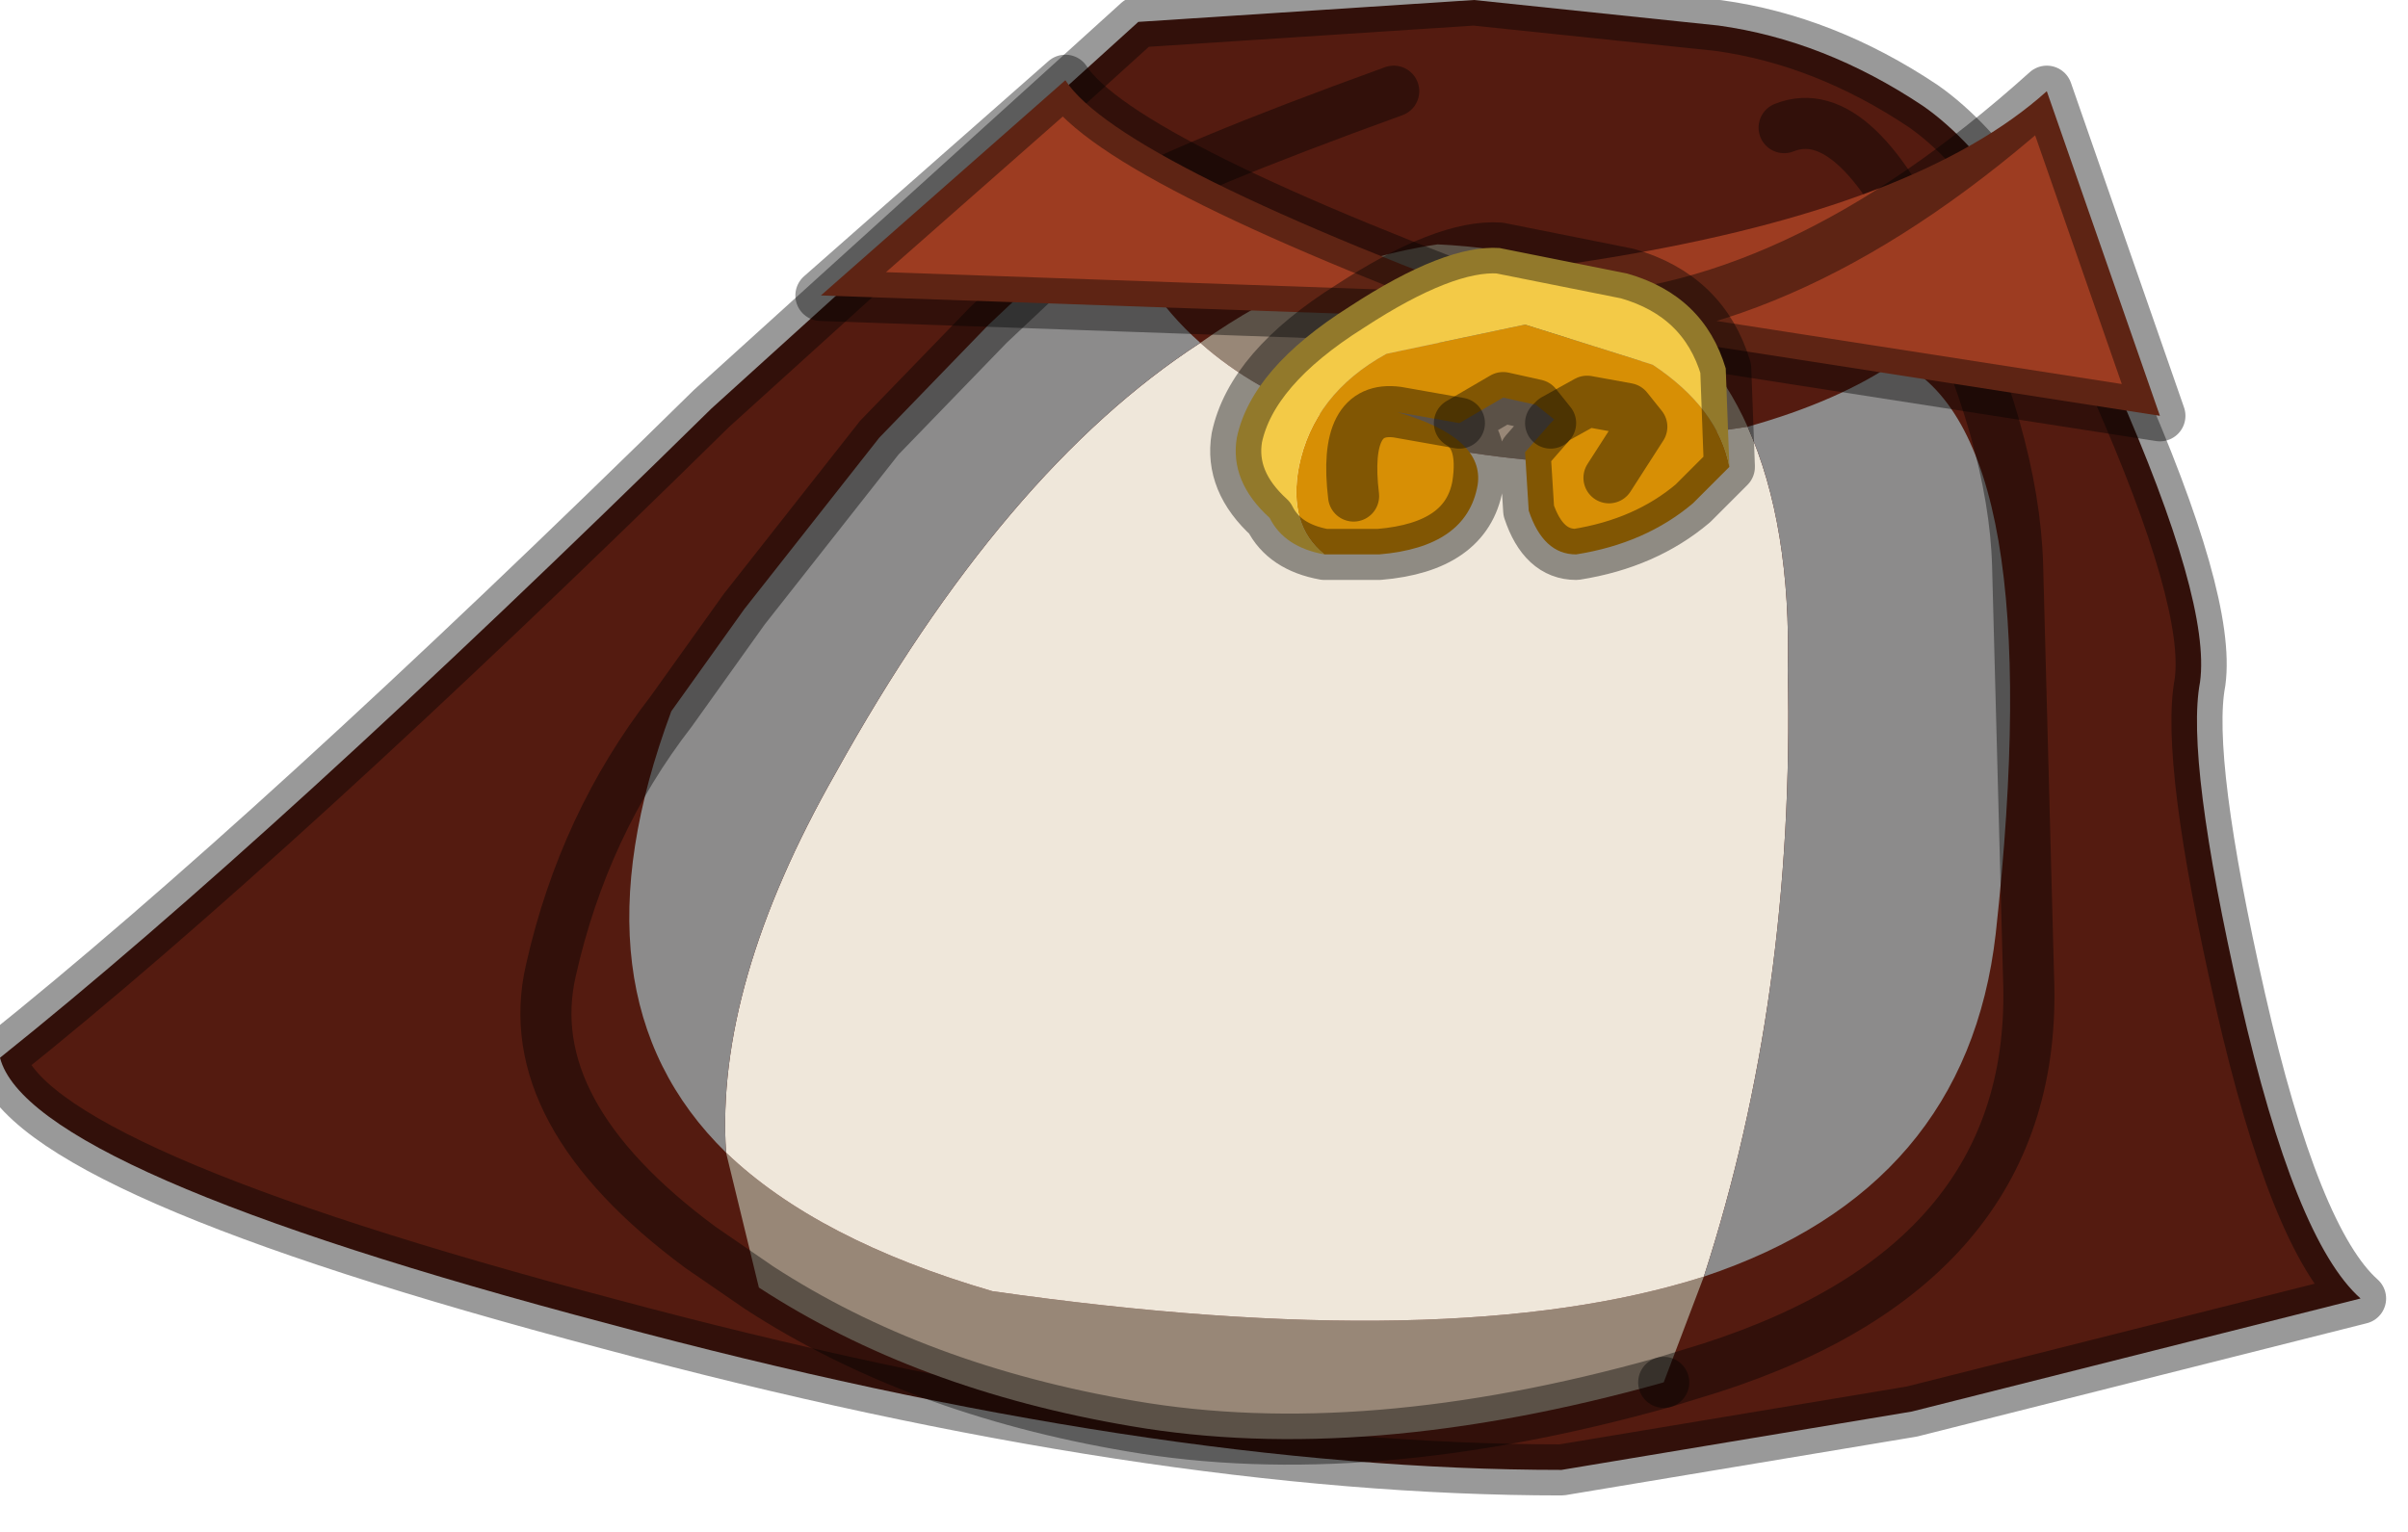 <?xml version="1.0" encoding="utf-8"?>
<svg version="1.1" id="Layer_1"
xmlns="http://www.w3.org/2000/svg"
xmlns:xlink="http://www.w3.org/1999/xlink"
width="33px" height="21px"
xml:space="preserve">
<g id="PathID_2098" transform="matrix(1, 0, 0, 1, 17.95, 9.9)">
<path style="fill:#541B10;fill-opacity:1" d="M5.6 -9.55Q7.05 -9.35 8.4 -8.45Q9.7 -7.55 11.05 -4.6Q12.35 -1.65 12.2 -0.55Q12 0.5 12.75 3.8Q13.5 7.1 14.4 7.9L8.25 9.45L3.45 10.25Q-2.15 10.25 -9.6 8.25Q-17.55 6.15 -17.95 4.6Q-14.2 1.6 -8.2 -4.3L-2.35 -9.6L2.25 -9.9L5.6 -9.55" />
<path style="fill:none;stroke-width:0.7;stroke-linecap:round;stroke-linejoin:round;stroke-miterlimit:3;stroke:#000000;stroke-opacity:0.4" d="M2.25 -9.9L-2.35 -9.6L-8.2 -4.3Q-14.2 1.6 -17.95 4.6Q-17.55 6.15 -9.6 8.25Q-2.15 10.25 3.45 10.25L8.25 9.45L14.4 7.9Q13.5 7.1 12.75 3.8Q12 0.5 12.2 -0.55Q12.35 -1.65 11.05 -4.6Q9.7 -7.55 8.4 -8.45Q7.05 -9.35 5.6 -9.55L2.25 -9.9z" />
</g>
<g id="PathID_2099" transform="matrix(1, 0, 0, 1, 17.95, 9.9)">
<linearGradient
id="LinearGradID_525" gradientUnits="userSpaceOnUse" gradientTransform="matrix(0, 0, 0, 0, 0, 0)" spreadMethod ="pad" x1="-819.2" y1="0" x2="819.2" y2="0" >
<stop  offset="0" style="stop-color:#48453C;stop-opacity:1" />
<stop  offset="1" style="stop-color:#716861;stop-opacity:1" />
</linearGradient>
<path style="fill:url(#LinearGradID_525) " d="M-2.7 -7.05Q-1.75 -7.6 1.15 -8.65Q5.3 -10.15 6.5 -8.15Q7.5 -8.55 8.55 -6.2Q9.65 -3.9 9.7 -2.15L9.85 3.5Q10 7.4 5.5 8.85L4.85 9.05L5.4 7.6Q9 6.4 9.4 2.9Q10.15 -3.95 8.05 -4.95Q7.25 -4.4 6 -4.05Q4.95 -6.4 1.75 -6.55Q0.05 -6.3 -1.5 -5.2Q-2.35 -5.95 -2.7 -7.05M-8 5.9L-7.55 7.75L-8.35 7.2Q-10.85 5.35 -10.4 3.4Q-9.95 1.4 -8.75 -0.15Q-10.2 3.75 -8 5.9" />
<path style="fill:#988777;fill-opacity:1" d="M2.95 -3.6Q-0.05 -3.9 -1.5 -5.2Q0.05 -6.3 1.75 -6.55Q4.95 -6.4 6 -4.05L2.95 -3.6M-8 5.9Q-6.75 7.1 -4.35 7.8Q1.95 8.7 5.4 7.6L4.85 9.05Q0.75 10.2 -2.45 9.65Q-5.4 9.15 -7.55 7.75L-8 5.9" />
<path style="fill:#EFE7DA;fill-opacity:1" d="M-4.35 7.8Q-6.75 7.1 -8 5.9Q-8.15 3.6 -6.5 0.7Q-4.2 -3.45 -1.5 -5.2Q-0.05 -3.9 2.95 -3.6L6 -4.05Q6.6 -2.7 6.55 -0.7Q6.65 3.75 5.4 7.6Q1.95 8.7 -4.35 7.8" />
<path style="fill:#8C8B8B;fill-opacity:1" d="M8.05 -4.95Q10.15 -3.95 9.4 2.9Q9 6.4 5.4 7.6Q6.65 3.75 6.55 -0.7Q6.6 -2.7 6 -4.05Q7.25 -4.4 8.05 -4.95M-8.75 -0.15L-7.75 -1.55L-5.9 -3.9L-4.4 -5.45L-2.7 -7.05Q-2.35 -5.95 -1.5 -5.2Q-4.2 -3.45 -6.5 0.7Q-8.15 3.6 -8 5.9Q-10.2 3.75 -8.75 -0.15" />
<path style="fill:none;stroke-width:0.7;stroke-linecap:round;stroke-linejoin:miter;stroke-miterlimit:5;stroke:#000000;stroke-opacity:0.4" d="M4.85 9.05L5.5 8.85Q10 7.4 9.85 3.5L9.7 -2.15Q9.65 -3.9 8.55 -6.2Q7.5 -8.55 6.5 -8.15" />
<path style="fill:none;stroke-width:0.7;stroke-linecap:round;stroke-linejoin:miter;stroke-miterlimit:5;stroke:#000000;stroke-opacity:0.4" d="M1.15 -8.65Q-1.75 -7.6 -2.7 -7.05" />
<path style="fill:none;stroke-width:0.7;stroke-linecap:round;stroke-linejoin:miter;stroke-miterlimit:5;stroke:#000000;stroke-opacity:0.4" d="M4.85 9.05Q0.75 10.2 -2.45 9.65Q-5.4 9.15 -7.55 7.75L-8.35 7.2Q-10.85 5.35 -10.4 3.4Q-9.95 1.4 -8.75 -0.15L-7.75 -1.55L-5.9 -3.9L-4.4 -5.45L-2.7 -7.05" />
</g>
<g id="PathID_2100" transform="matrix(1, 0, 0, 1, 17.95, 9.9)">
<path style="fill:#9D3C21;fill-opacity:1" d="M3.3 -5.5L-6.7 -5.85Q6.6 -5.5 10.1 -8.65L11.65 -4.2L3.3 -5.5M-6.7 -5.85L-3.35 -8.8Q-2.6 -7.65 3.3 -5.5" />
<path style="fill:none;stroke-width:0.7;stroke-linecap:round;stroke-linejoin:round;stroke-miterlimit:3;stroke:#000000;stroke-opacity:0.4" d="M11.65 -4.2L10.1 -8.65Q6.6 -5.5 3.3 -5.5L11.65 -4.2z" />
<path style="fill:none;stroke-width:0.7;stroke-linecap:round;stroke-linejoin:round;stroke-miterlimit:3;stroke:#000000;stroke-opacity:0.4" d="M3.3 -5.5L-6.7 -5.85L-3.35 -8.8Q-2.6 -7.65 3.3 -5.5z" />
</g>
<g id="PathID_2101" transform="matrix(1, 0, 0, 1, 17.95, 9.9)">
<path style="fill:#D78F05;fill-opacity:1" d="M-0.15 -3.5Q0.05 -4.5 1.05 -5.05L2.95 -5.45L4.7 -4.9Q5.6 -4.3 5.75 -3.5L5.25 -3Q4.6 -2.45 3.65 -2.3Q3.2 -2.3 3 -2.9L2.95 -3.7L3.3 -4.1L3.35 -4.15L3.1 -4.35L2.65 -4.45L2.05 -4.1L1.2 -4.25Q2.4 -3.9 2.3 -3.25Q2.15 -2.4 0.95 -2.3L0.2 -2.3Q-0.3 -2.7 -0.15 -3.5M3.35 -4.15L3.8 -4.4L4.35 -4.3L4.55 -4.05L4.1 -3.35L4.55 -4.05L4.35 -4.3L3.8 -4.4L3.35 -4.15L3.3 -4.1M1.2 -4.25Q0.45 -4.35 0.6 -3.1Q0.45 -4.35 1.2 -4.25L2.05 -4.1" />
<path style="fill:#F3CA47;fill-opacity:1" d="M0.2 -2.3Q-0.35 -2.4 -0.55 -2.8Q-1.1 -3.3 -1 -3.9Q-0.8 -4.85 0.55 -5.7Q1.85 -6.55 2.6 -6.5L4.35 -6.15Q5.4 -5.85 5.7 -4.85L5.75 -3.5Q5.6 -4.3 4.7 -4.9L2.95 -5.45L1.05 -5.05Q0.05 -4.5 -0.15 -3.5Q-0.3 -2.7 0.2 -2.3" />
<path style="fill:none;stroke-width:0.7;stroke-linecap:round;stroke-linejoin:round;stroke-miterlimit:3;stroke:#000000;stroke-opacity:0.4" d="M5.75 -3.5L5.25 -3Q4.6 -2.45 3.65 -2.3Q3.2 -2.3 3 -2.9L2.95 -3.7L3.3 -4.1L3.1 -4.35L2.65 -4.45L2.05 -4.1Q2.4 -3.9 2.3 -3.25Q2.15 -2.4 0.95 -2.3L0.2 -2.3Q-0.35 -2.4 -0.55 -2.8Q-1.1 -3.3 -1 -3.9Q-0.8 -4.85 0.55 -5.7Q1.85 -6.55 2.6 -6.5L4.35 -6.15Q5.4 -5.85 5.7 -4.85L5.75 -3.5z" />
<path style="fill:none;stroke-width:0.7;stroke-linecap:round;stroke-linejoin:round;stroke-miterlimit:3;stroke:#000000;stroke-opacity:0.4" d="M3.3 -4.1L3.35 -4.15L3.8 -4.4L4.35 -4.3L4.55 -4.05L4.1 -3.35" />
<path style="fill:none;stroke-width:0.7;stroke-linecap:round;stroke-linejoin:round;stroke-miterlimit:3;stroke:#000000;stroke-opacity:0.4" d="M0.6 -3.1Q0.45 -4.35 1.2 -4.25L2.05 -4.1" />
</g>
</svg>
